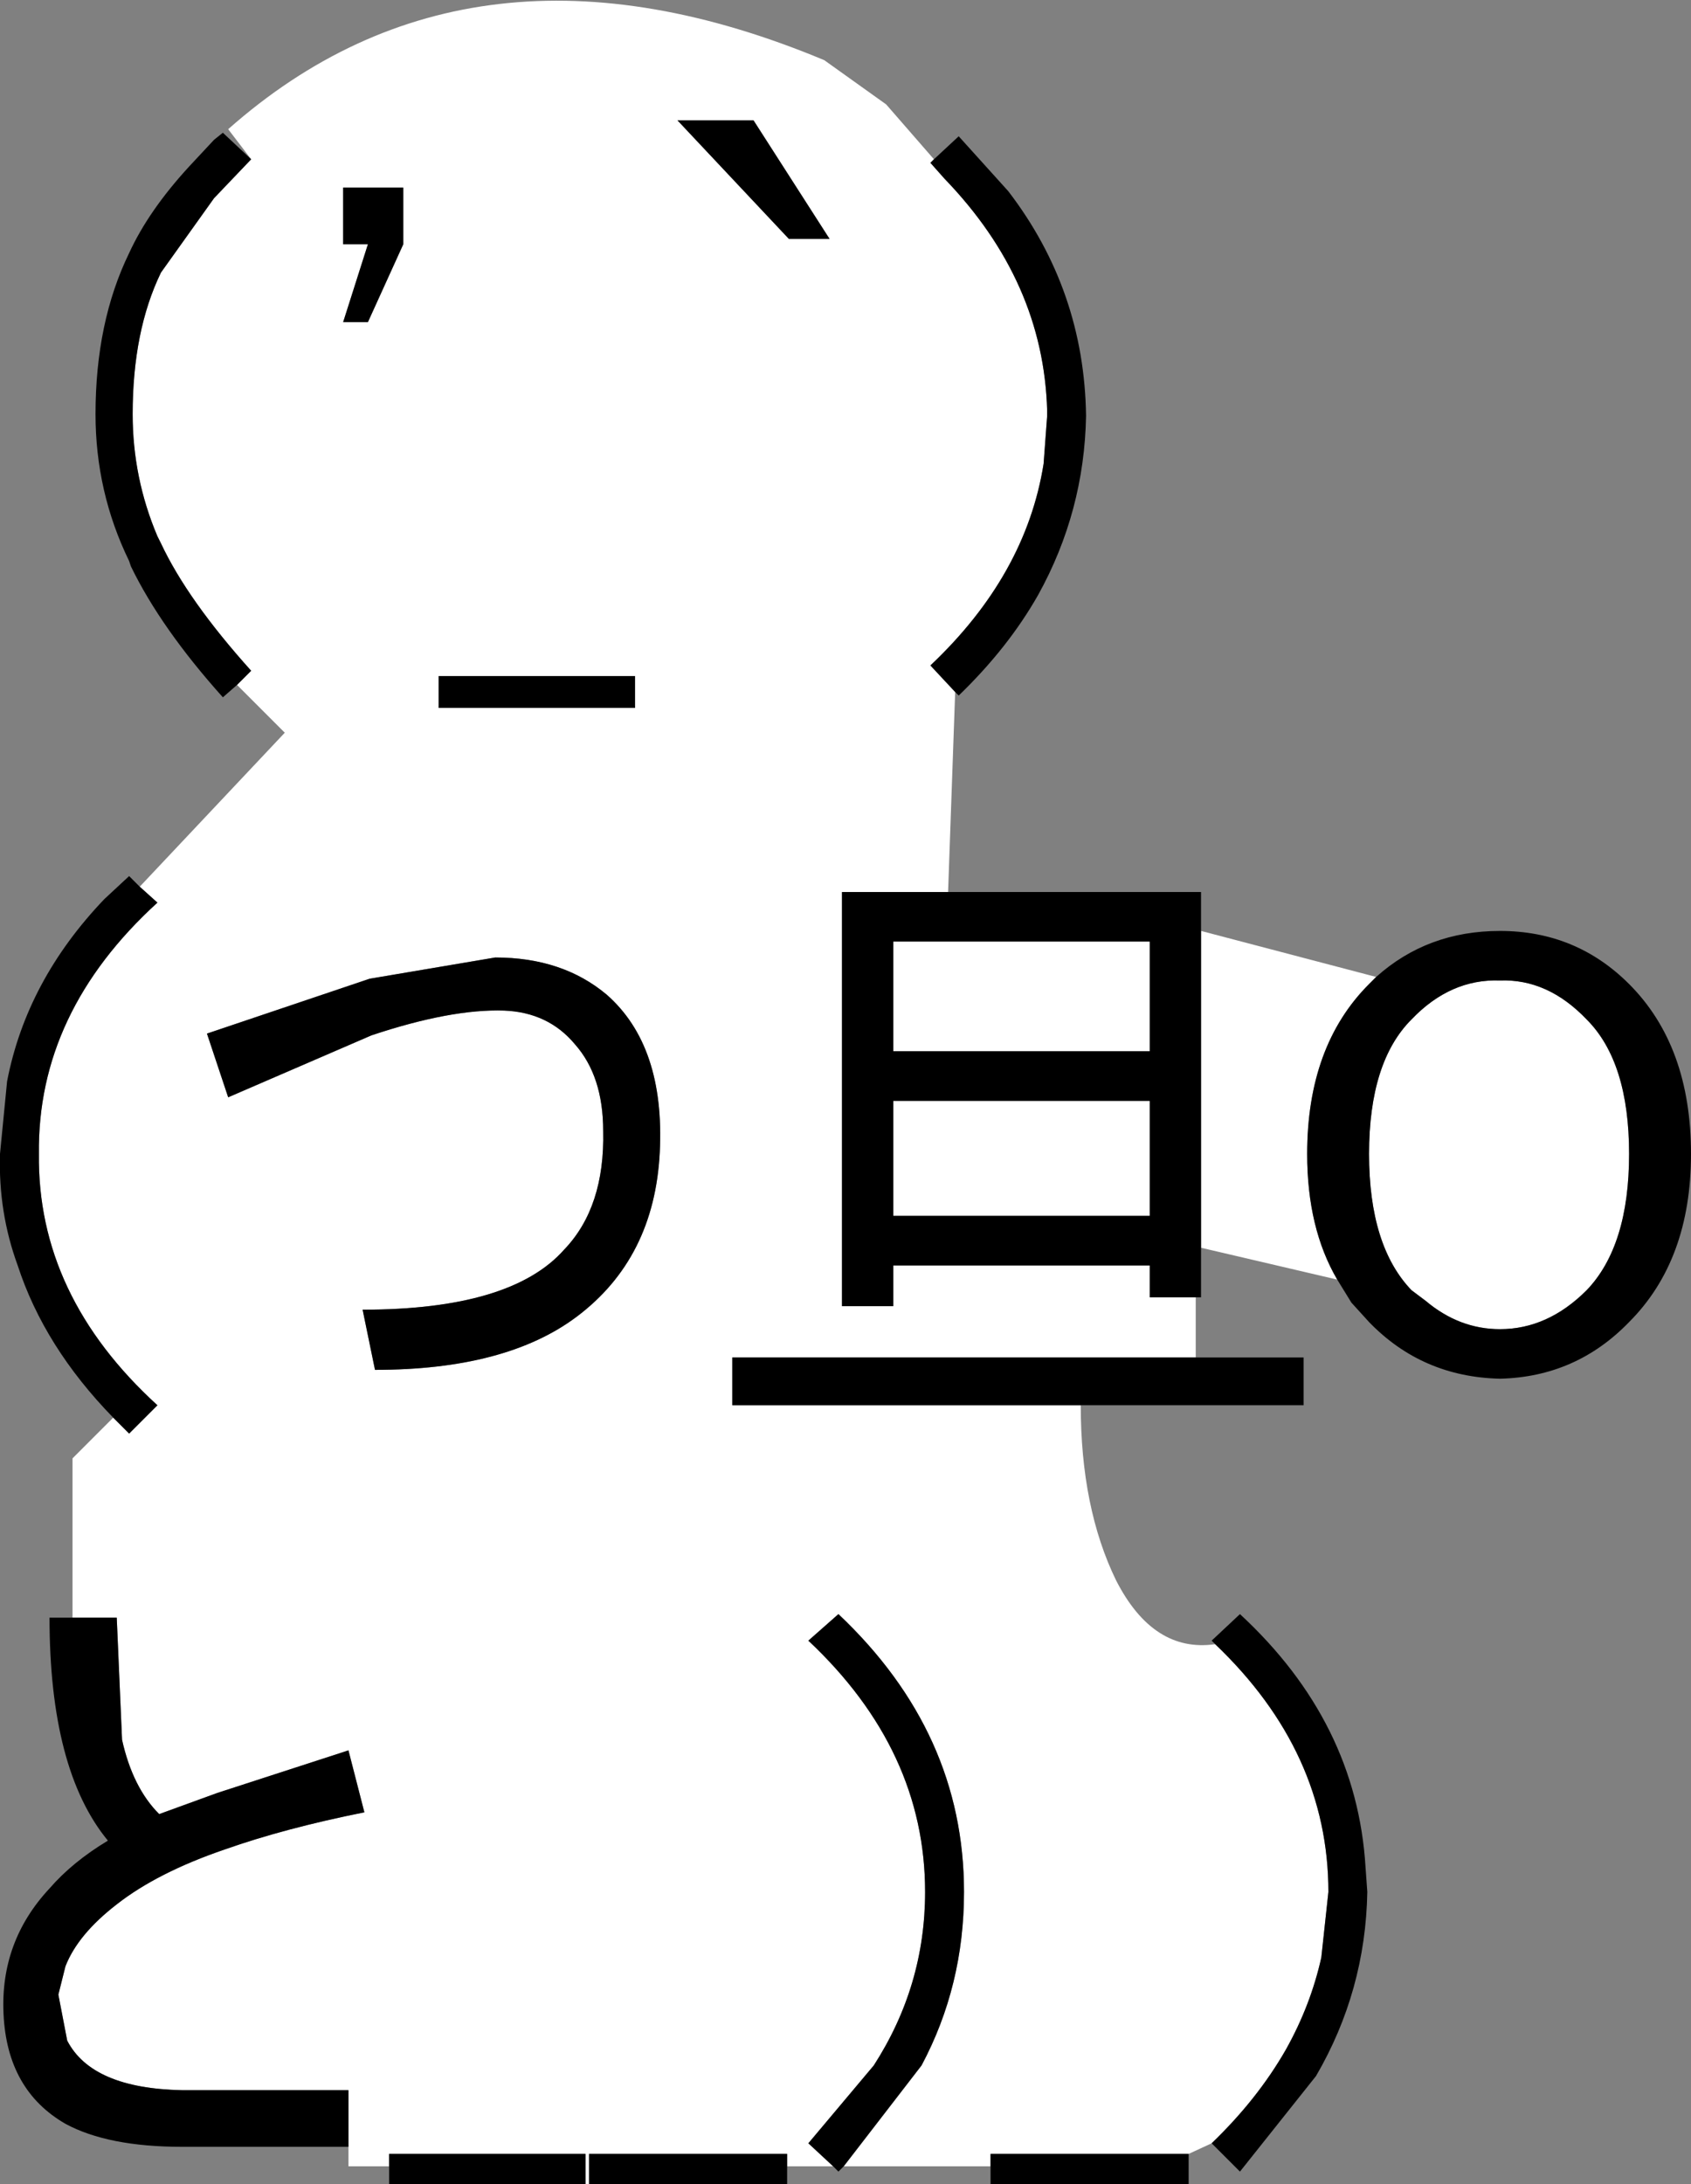 <svg xmlns:xlink="http://www.w3.org/1999/xlink" height="61.7px" width="47.8px" xmlns="http://www.w3.org/2000/svg">
  <rect width="100%" height="100%" fill="#808080" stroke="none"/>
  <g transform="matrix(1.0, 0.0, 0.0, 1.0, 23.9, 30.85)">
    <path d="M2.5 -26.35 L2.4 -26.25 2.8 -25.8 Q5.6 -22.9 5.7 -19.25 L5.7 -19.1 5.6 -17.75 Q5.1 -14.6 2.4 -12.05 L3.1 -11.3 2.9 -5.65 -0.1 -5.65 -0.1 6.05 1.35 6.05 1.35 4.9 8.6 4.9 8.6 5.8 9.9 5.8 9.9 7.5 -3.2 7.5 -3.2 8.85 6.65 8.85 Q6.65 11.75 7.65 13.8 8.7 15.85 10.45 15.6 13.65 18.65 13.65 22.6 L13.45 24.45 Q13.15 25.8 12.45 27.05 11.65 28.45 10.35 29.7 L9.7 30.0 4.1 30.0 4.1 30.35 -0.05 30.35 2.15 27.5 Q3.35 25.25 3.35 22.6 3.35 18.1 -0.2 14.75 L-1.05 15.5 Q2.25 18.6 2.25 22.6 2.25 25.25 0.8 27.5 L-1.05 29.7 -0.35 30.35 -1.65 30.35 -1.65 30.0 -7.25 30.0 -7.25 30.85 -7.35 30.85 -7.35 30.0 -12.9 30.0 -12.9 30.35 -14.05 30.35 -14.05 29.8 -14.05 28.2 -18.75 28.2 Q-21.3 28.15 -22.0 26.8 L-22.25 25.5 -22.05 24.7 Q-21.7 23.8 -20.6 22.95 -19.45 22.05 -17.55 21.4 -15.85 20.8 -13.6 20.35 L-14.05 18.6 -17.75 19.8 -19.4 20.4 Q-20.15 19.65 -20.45 18.3 L-20.6 14.85 -21.85 14.85 -21.85 10.35 -20.7 9.2 -20.25 9.65 -19.45 8.85 Q-22.85 5.75 -22.8 1.75 -22.85 -2.25 -19.45 -5.35 L-19.95 -5.8 -15.85 -10.15 -17.2 -11.5 -16.8 -11.9 Q-18.6 -13.9 -19.35 -15.5 L-19.45 -15.7 Q-20.15 -17.35 -20.15 -19.15 -20.15 -21.5 -19.35 -23.15 L-17.85 -25.25 -16.8 -26.35 -17.45 -27.2 Q-10.55 -33.3 -0.6 -29.15 L1.15 -27.9 2.5 -26.35 M18.5 -3.15 Q19.85 -3.2 20.95 -2.05 22.15 -0.85 22.15 1.75 22.15 4.35 20.95 5.6 19.85 6.7 18.5 6.7 17.35 6.7 16.4 5.9 L16.0 5.6 Q14.8 4.35 14.8 1.75 14.8 -0.85 16.0 -2.05 17.1 -3.2 18.5 -3.15 M-1.6 -24.1 L-0.45 -24.1 -2.6 -27.45 -4.75 -27.45 -1.6 -24.1 M13.9 5.3 L10.05 4.4 10.05 -4.55 15.0 -3.25 14.8 -3.05 Q13.05 -1.3 13.05 1.75 13.05 3.85 13.9 5.3 M1.35 -1.15 L1.35 -4.25 8.6 -4.25 8.6 -1.15 1.35 -1.15 M1.35 3.5 L1.35 0.25 8.6 0.25 8.6 3.5 1.35 3.5 M-18.05 -1.65 L-17.45 0.15 -13.4 -1.6 Q-11.15 -2.35 -9.65 -2.3 -8.4 -2.25 -7.65 -1.35 -6.85 -0.45 -6.85 1.1 -6.8 3.25 -7.95 4.45 -9.45 6.15 -13.65 6.15 L-13.3 7.85 Q-9.6 7.85 -7.6 6.35 -5.4 4.7 -5.25 1.7 -5.1 -1.3 -6.75 -2.75 -8.0 -3.8 -9.9 -3.8 L-13.45 -3.2 -18.05 -1.65 M-5.95 -10.85 L-5.95 -11.75 -11.5 -11.75 -11.5 -10.85 -5.95 -10.85 M-14.2 -23.95 L-13.5 -23.95 -14.2 -21.75 -13.5 -21.75 -12.5 -23.95 -12.5 -25.55 -14.2 -25.55 -14.2 -23.95" fill="#ffffff" fill-rule="evenodd" stroke="none"/>
    <path d="M3.1 -11.3 L2.4 -12.05 Q5.1 -14.6 5.6 -17.75 L5.7 -19.1 5.7 -19.25 Q5.6 -22.9 2.8 -25.8 L2.4 -26.25 2.5 -26.35 3.2 -27.0 4.6 -25.45 Q6.75 -22.65 6.8 -19.1 6.75 -16.4 5.45 -14.05 4.6 -12.55 3.2 -11.2 L3.1 -11.3 M-16.8 -26.35 L-17.85 -25.25 -19.35 -23.15 Q-20.15 -21.5 -20.15 -19.15 -20.15 -17.35 -19.45 -15.7 L-19.35 -15.5 Q-18.6 -13.9 -16.8 -11.9 L-17.2 -11.5 -17.6 -11.15 Q-19.35 -13.1 -20.2 -14.85 L-20.25 -15.0 Q-21.2 -16.95 -21.2 -19.15 -21.2 -21.75 -20.25 -23.7 -19.7 -24.9 -18.55 -26.15 L-17.85 -26.9 -17.6 -27.1 -16.8 -26.35 M-19.95 -5.8 L-19.45 -5.35 Q-22.85 -2.25 -22.8 1.75 -22.85 5.75 -19.45 8.85 L-20.25 9.65 -20.7 9.2 Q-22.65 7.2 -23.4 4.9 -23.95 3.4 -23.9 1.75 L-23.7 -0.3 Q-23.15 -3.15 -20.95 -5.45 L-20.25 -6.1 -19.95 -5.8 M-21.85 14.85 L-20.6 14.85 -20.45 18.3 Q-20.15 19.65 -19.4 20.4 L-17.75 19.8 -14.05 18.6 -13.6 20.35 Q-15.85 20.8 -17.55 21.4 -19.45 22.05 -20.6 22.95 -21.7 23.8 -22.05 24.7 L-22.25 25.5 -22.0 26.8 Q-21.3 28.15 -18.75 28.2 L-14.05 28.2 -14.05 29.8 -18.75 29.8 Q-20.85 29.8 -22.05 29.15 -23.7 28.2 -23.8 26.05 -23.9 24.0 -22.5 22.5 -21.85 21.75 -20.85 21.15 -22.5 19.15 -22.5 14.85 L-21.85 14.85 M-12.9 30.35 L-12.9 30.0 -7.35 30.0 -7.35 30.85 -12.9 30.85 -12.9 30.35 M-7.25 30.85 L-7.25 30.0 -1.65 30.0 -1.65 30.35 -1.65 30.85 -7.25 30.85 M-0.35 30.35 L-1.05 29.7 0.8 27.5 Q2.25 25.25 2.25 22.6 2.25 18.6 -1.05 15.5 L-0.2 14.75 Q3.35 18.1 3.35 22.6 3.35 25.25 2.15 27.5 L-0.05 30.35 -0.2 30.5 -0.35 30.35 M4.1 30.35 L4.1 30.0 9.7 30.0 9.7 30.85 4.1 30.85 4.1 30.35 M10.35 29.7 Q11.65 28.45 12.45 27.05 13.15 25.8 13.45 24.45 L13.65 22.6 Q13.65 18.65 10.45 15.6 L10.35 15.5 11.15 14.75 Q14.45 17.8 14.7 21.9 L14.75 22.6 Q14.7 25.4 13.3 27.8 L11.15 30.5 10.35 29.7 M6.65 8.85 L-3.2 8.85 -3.2 7.5 9.9 7.5 12.95 7.5 12.95 8.85 6.65 8.85 M9.9 5.8 L8.6 5.8 8.6 4.9 1.35 4.9 1.35 6.05 -0.1 6.05 -0.1 -5.65 2.9 -5.65 10.05 -5.65 10.05 -4.55 10.05 4.4 10.05 5.8 9.9 5.8 M-1.6 -24.1 L-4.75 -27.45 -2.6 -27.45 -0.45 -24.1 -1.6 -24.1 M18.5 -3.15 Q17.1 -3.2 16.0 -2.05 14.8 -0.85 14.8 1.75 14.8 4.35 16.0 5.6 L16.4 5.9 Q17.35 6.7 18.5 6.7 19.85 6.7 20.95 5.6 22.15 4.35 22.15 1.75 22.15 -0.85 20.95 -2.05 19.85 -3.2 18.5 -3.15 M15.0 -3.25 Q16.45 -4.55 18.5 -4.55 20.65 -4.55 22.15 -3.05 23.9 -1.3 23.9 1.75 23.9 4.75 22.15 6.5 20.65 8.05 18.5 8.1 16.3 8.05 14.8 6.5 L14.3 5.95 13.9 5.3 Q13.05 3.85 13.05 1.75 13.05 -1.3 14.8 -3.05 L15.0 -3.25 M1.35 3.5 L8.6 3.5 8.6 0.25 1.35 0.25 1.35 3.5 M1.35 -1.15 L8.6 -1.15 8.6 -4.25 1.35 -4.25 1.35 -1.15 M-14.2 -23.95 L-14.2 -25.55 -12.5 -25.55 -12.5 -23.95 -13.5 -21.75 -14.2 -21.75 -13.5 -23.95 -14.2 -23.95 M-5.95 -10.85 L-11.5 -10.85 -11.5 -11.75 -5.95 -11.75 -5.95 -10.85 M-18.05 -1.65 L-13.45 -3.2 -9.9 -3.8 Q-8.0 -3.8 -6.75 -2.75 -5.1 -1.3 -5.25 1.7 -5.4 4.7 -7.6 6.35 -9.6 7.85 -13.3 7.85 L-13.65 6.15 Q-9.45 6.15 -7.95 4.45 -6.8 3.25 -6.85 1.1 -6.85 -0.45 -7.65 -1.35 -8.4 -2.25 -9.65 -2.3 -11.15 -2.35 -13.4 -1.6 L-17.45 0.15 -18.05 -1.65" fill="#000000" fill-rule="evenodd" stroke="none"/>
  </g>
</svg>
